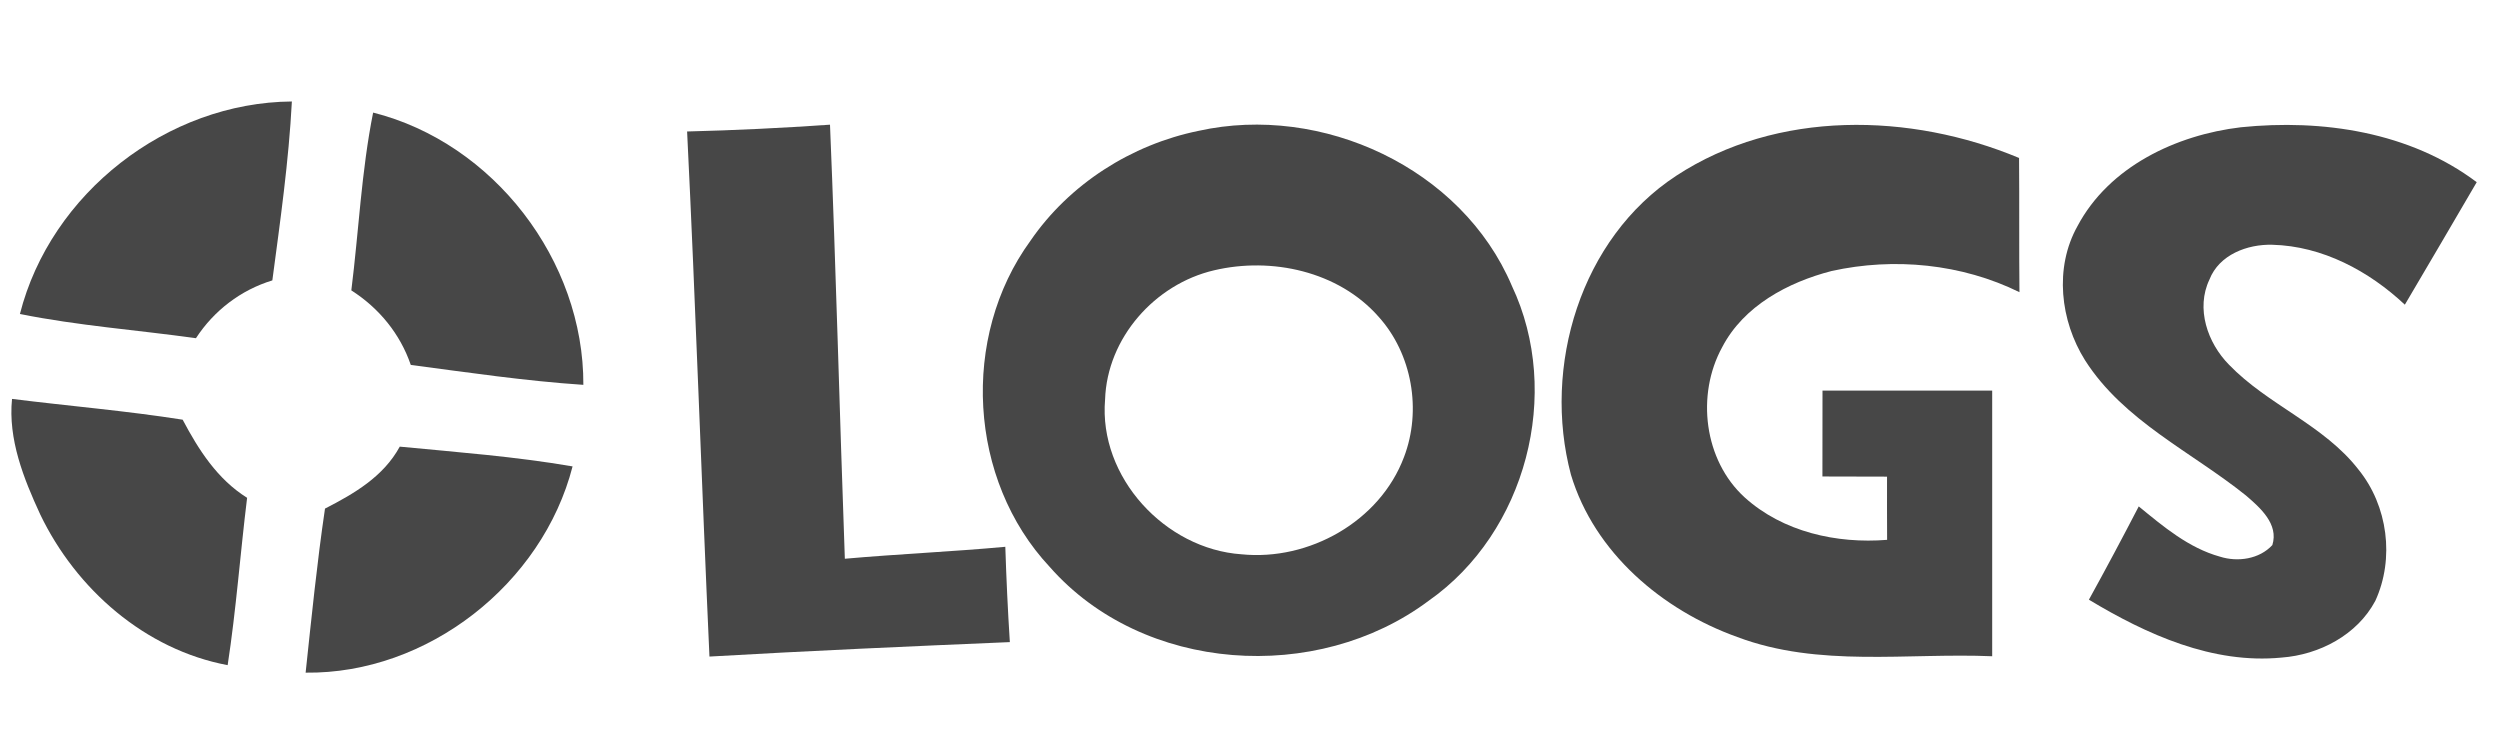 <?xml version="1.0" encoding="UTF-8" ?>
<!DOCTYPE svg PUBLIC "-//W3C//DTD SVG 1.1//EN" "http://www.w3.org/Graphics/SVG/1.1/DTD/svg11.dtd">
<svg fill="#474747" viewBox="0 0 320 94" version="1.1" xmlns="http://www.w3.org/2000/svg">
<path d=" M 2.55 40.19 C 6.47 24.73 21.41 13.11 37.36 12.99 C 36.96 20.65 35.87 28.28 34.86 35.89 C 30.81 37.13 27.39 39.75 25.08 43.29 C 17.57 42.24 9.98 41.69 2.55 40.19 Z" />
<path  d=" M 44.97 37.17 C 45.92 29.59 46.26 21.91 47.76 14.41 C 63.19 18.30 74.74 33.35 74.67 49.26 C 67.28 48.77 59.93 47.68 52.58 46.71 C 51.22 42.73 48.51 39.43 44.97 37.17 Z" />
<path d=" M 87.95 16.83 C 94.05 16.68 100.15 16.38 106.24 15.96 C 107.01 34.47 107.47 53.00 108.14 71.52 C 114.98 70.91 121.84 70.62 128.68 69.99 C 128.81 74.06 129.00 78.13 129.26 82.19 C 116.44 82.73 103.62 83.30 90.81 84.04 C 89.79 61.64 89.05 39.23 87.95 16.83 Z" />
<path d=" M 153.41 16.75 C 169.19 13.25 187.11 21.49 193.52 36.59 C 200.02 50.34 195.33 68.16 182.88 76.89 C 168.58 87.60 146.32 86.16 134.36 72.56 C 123.94 61.42 122.93 43.14 131.89 30.83 C 136.87 23.56 144.81 18.51 153.41 16.75 Z  M 155.40 34.60 C 162.76 32.86 171.32 34.72 176.44 40.52 C 180.76 45.29 182.00 52.53 179.71 58.51 C 176.62 66.74 167.55 71.82 158.92 70.95 C 149.13 70.28 140.61 61.07 141.45 51.14 C 141.71 43.26 147.82 36.37 155.40 34.60 Z" fill-rule="evenodd" />
<path d=" M 214.57 22.49 C 227.49 14.04 244.54 14.41 258.44 20.22 C 258.49 25.95 258.43 31.67 258.49 37.40 C 251.10 33.76 242.45 32.92 234.44 34.69 C 228.86 36.13 223.19 39.15 220.44 44.44 C 217.09 50.54 218.10 58.92 223.32 63.67 C 228.21 68.09 235.10 69.62 241.55 69.10 C 241.54 66.40 241.53 63.71 241.54 61.01 C 238.78 61.00 236.03 61.00 233.27 60.99 C 233.28 57.33 233.28 53.67 233.28 50.00 C 240.52 49.99 247.76 50.00 255.00 50.00 C 255.00 61.33 255.00 72.67 255.00 84.00 C 244.13 83.54 232.81 85.47 222.38 81.54 C 212.78 78.10 204.09 70.76 201.08 60.76 C 197.40 46.92 202.31 30.51 214.57 22.49 Z" />
<path d=" M 265.92 28.94 C 269.96 21.32 278.56 17.27 286.83 16.29 C 297.26 15.22 308.46 16.88 317.02 23.32 C 313.97 28.56 310.89 33.78 307.82 39.00 C 303.23 34.69 297.26 31.49 290.86 31.33 C 287.66 31.24 284.05 32.60 282.81 35.78 C 281.04 39.49 282.56 43.89 285.31 46.68 C 290.27 51.83 297.45 54.38 301.89 60.11 C 305.64 64.73 306.53 71.49 304.04 76.91 C 301.71 81.28 296.87 83.81 292.04 84.17 C 283.21 85.03 274.77 81.21 267.38 76.76 C 269.56 72.81 271.68 68.83 273.76 64.82 C 276.91 67.40 280.15 70.14 284.15 71.25 C 286.42 71.97 289.19 71.58 290.86 69.77 C 291.70 67.08 289.30 64.99 287.49 63.43 C 280.52 57.83 271.85 53.89 266.89 46.12 C 263.71 41.06 262.93 34.28 265.92 28.94 Z" />
<path d=" M 1.54 51.06 C 8.81 51.97 16.14 52.58 23.38 53.72 C 25.42 57.57 27.81 61.33 31.63 63.72 C 30.75 70.86 30.23 78.03 29.14 85.14 C 18.57 83.16 9.74 75.41 5.15 65.85 C 3.02 61.24 1.02 56.22 1.54 51.06 Z" />
<path d=" M 51.17 57.17 C 58.55 57.88 65.98 58.44 73.29 59.70 C 69.42 74.75 54.71 86.29 39.12 86.10 C 39.87 79.09 40.57 72.07 41.60 65.10 C 45.34 63.18 49.08 61.01 51.17 57.17 Z" />
</svg>
